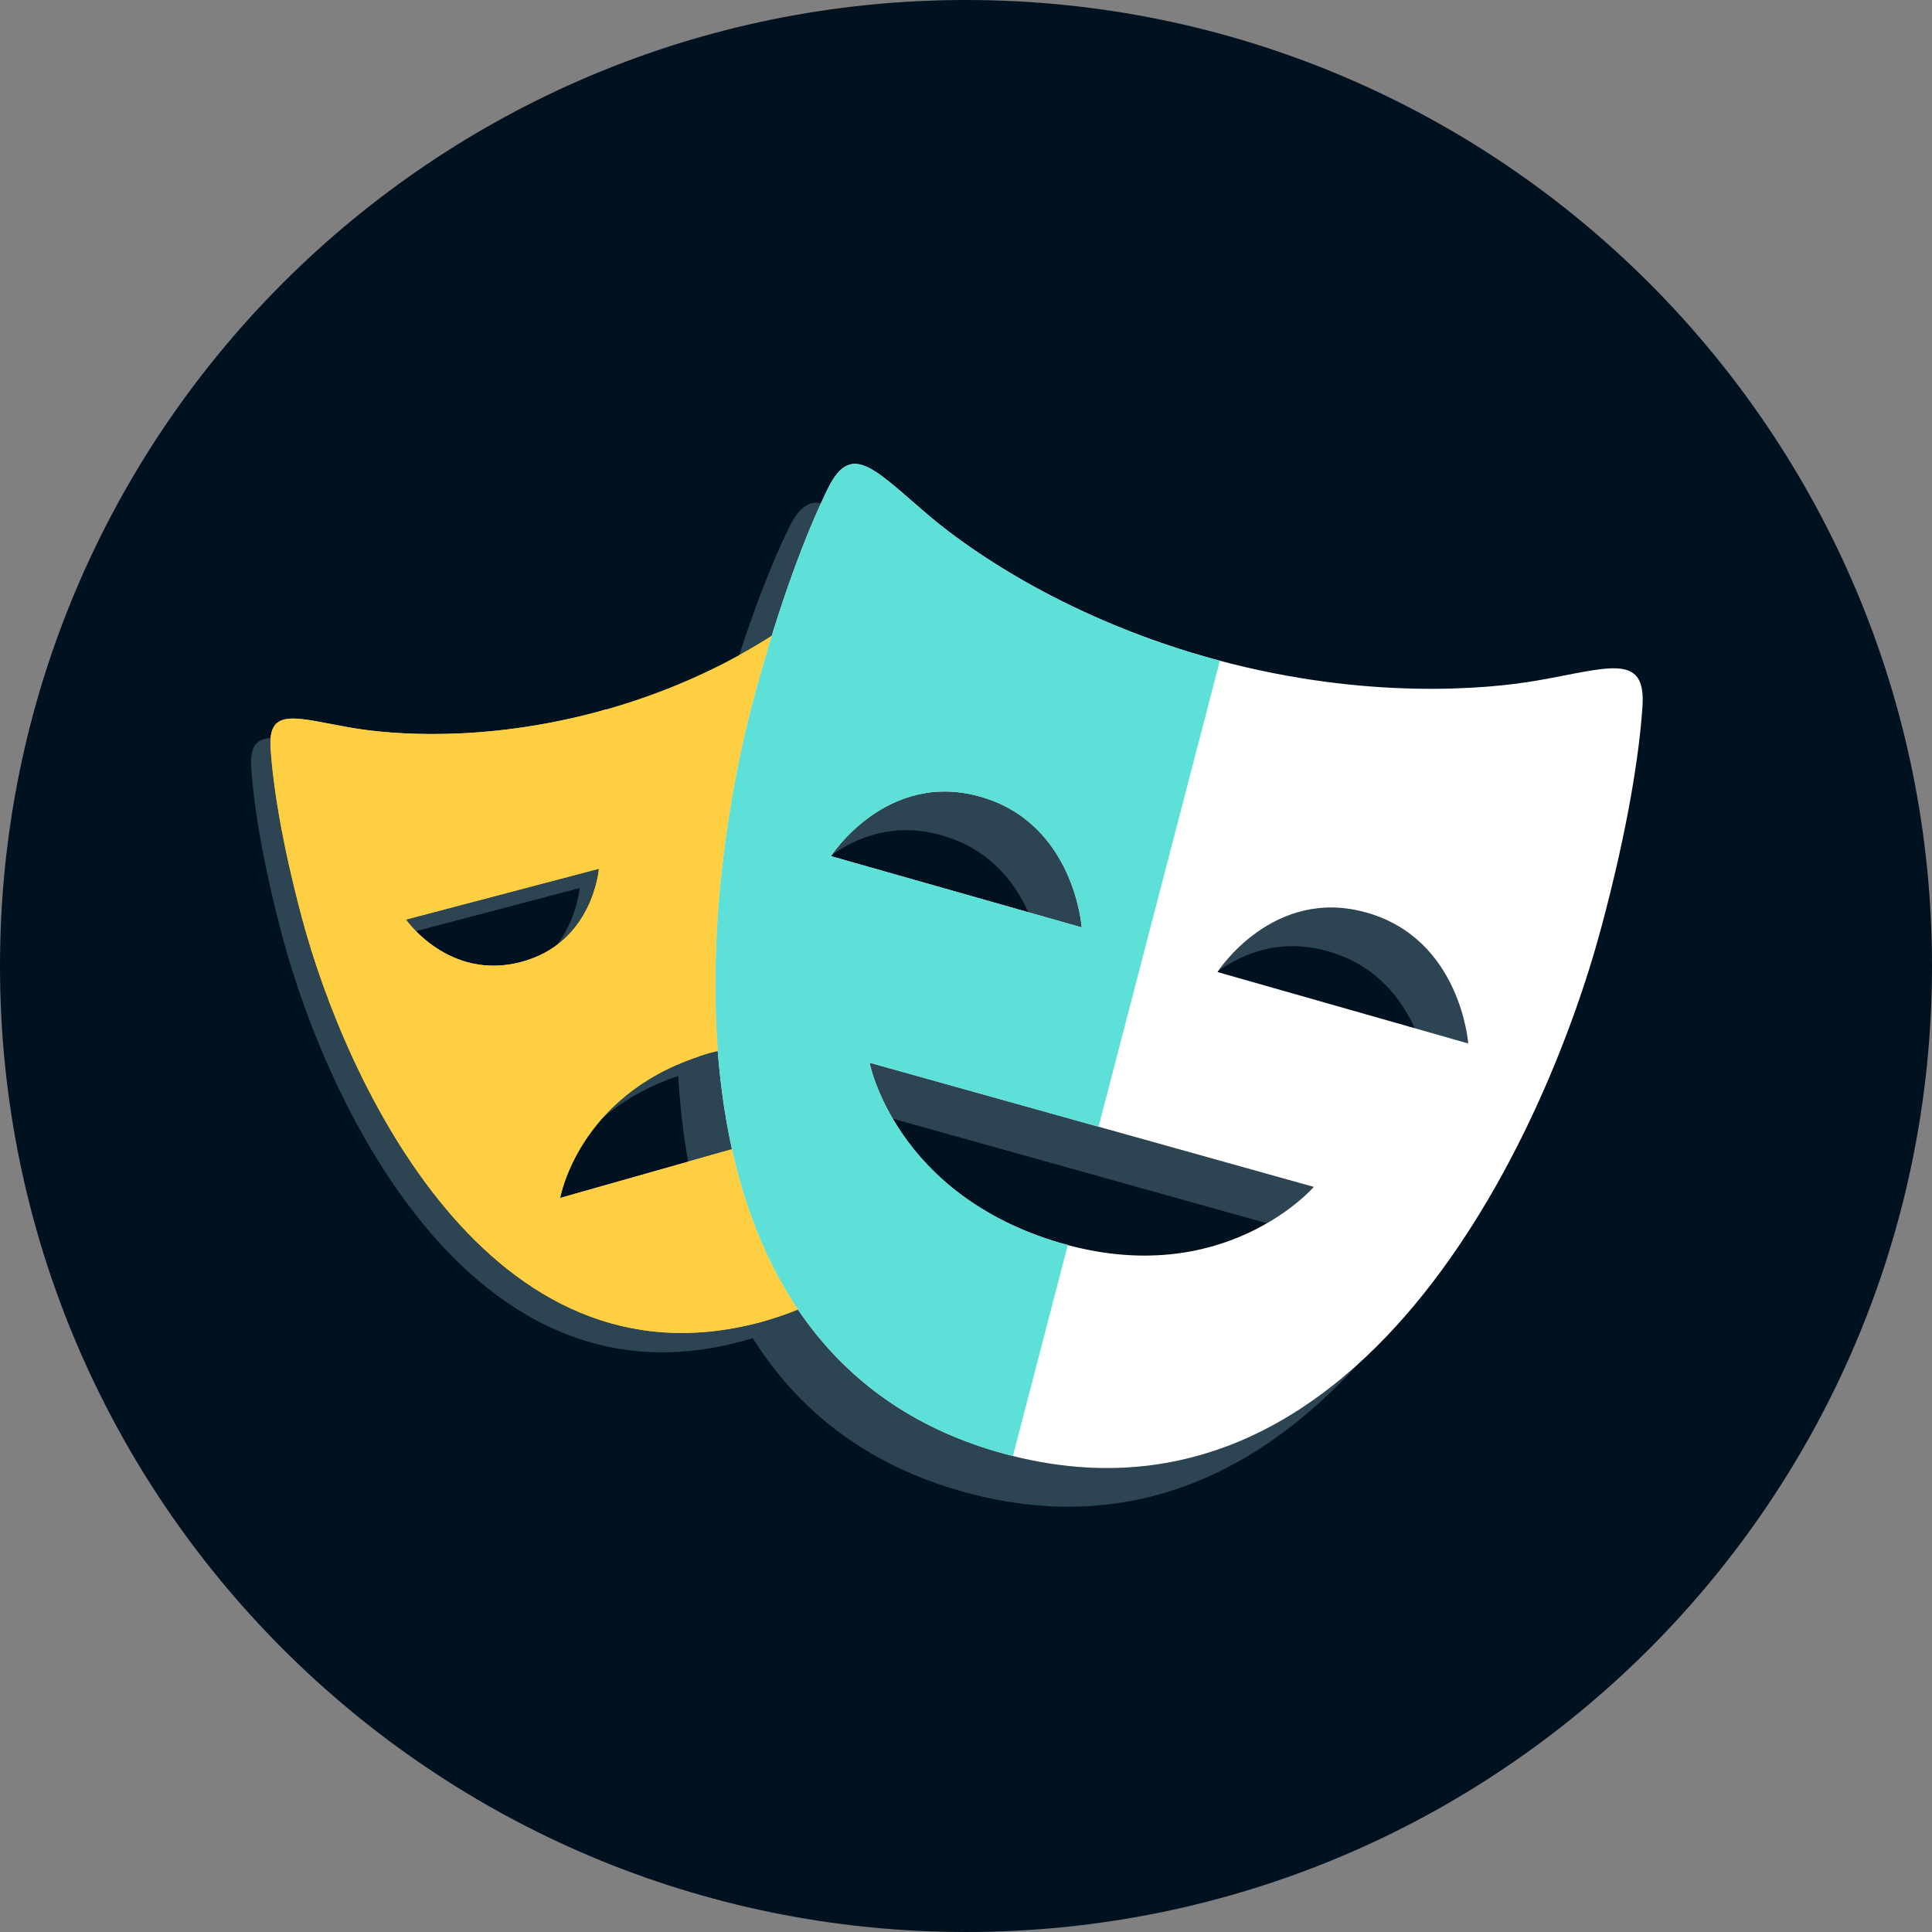 <svg viewBox="0 0 100 100" xmlns="http://www.w3.org/2000/svg"><rect x="0" y="0" width="100" height="100" fill="#808080" stroke="none"/><path d="M50 0C22.386 0 0 22.386 0 50c0 27.615 22.386 50 50 50 27.616 0 50-22.385 50-50 0-27.614-22.385-50-50-50z" fill="#001220" class="fill-324d5b"></path><path d="M36.738 54.498c-2.689.763-4.453 2.101-5.615 3.438 1.113-.974 2.604-1.868 4.615-2.438 2.057-.583 3.812-.579 5.262-.299v-1.134c-1.237-.113-2.655-.023-4.262.433zM31 44.966l-9.986 2.631s.182.257.519.6L30 45.966s-.12 1.546-1.162 2.929C30.809 47.404 31 44.966 31 44.966zm8.359 23.469C25.306 72.22 17.871 55.934 15.62 47.481c-1.04-3.902-1.494-6.857-1.615-8.764a3.232 3.232 0 0 1 .007-.518c-.729.044-1.078.423-1.007 1.518.121 1.906.575 4.861 1.615 8.764 2.25 8.452 9.686 24.738 23.739 20.953 3.059-.824 5.357-2.325 7.082-4.241-1.59 1.436-3.58 2.567-6.082 3.242zM42 34.999v1h5.512c-.113-.354-.227-.673-.34-1H42z" fill="#2d4552" class="fill-2d4552"></path><path d="M48.744 43.236c2.479.704 3.79 2.442 4.483 3.98l2.764.785s-.377-5.383-5.246-6.766c-4.555-1.294-7.358 2.531-7.699 3.026 1.325-.944 3.26-1.717 5.698-1.025zm22.002 4.005c-4.559-1.3-7.361 2.533-7.697 3.021 1.326-.943 3.26-1.716 5.697-1.021 2.475.705 3.785 2.441 4.48 3.98l2.768.788s-.383-5.384-5.248-6.768zM68 61.434l-22.993-6.428s.249 1.262 1.204 2.896l19.359 5.412c1.594-.922 2.43-1.88 2.43-1.88zM52.059 75.27C33.853 70.389 36.054 47.192 39 36.2c1.213-4.53 2.46-7.897 3.494-10.154-.617-.127-1.128.198-1.633 1.225C39.763 29.498 38.359 33.124 37 38.2c-2.945 10.992-5.146 34.188 13.059 39.069 8.581 2.299 15.266-1.195 20.249-6.682-4.73 4.284-10.769 6.686-18.249 4.683z" fill="#2d4552" class="fill-2d4552"></path><path d="M42 62.999v-4.681l-13.006 3.688s.961-5.584 7.744-7.508c2.057-.583 3.812-.579 5.262-.299v-19.2h6.512c-.709-2.191-1.395-3.878-1.971-5.05-.953-1.94-1.93-.654-4.148 1.201-1.562 1.305-5.51 4.089-11.451 5.69-5.941 1.602-10.744 1.177-12.748.83-2.841-.49-4.327-1.114-4.188 1.047.121 1.906.575 4.861 1.615 8.764 2.25 8.452 9.686 24.738 23.739 20.953 3.671-.989 6.262-2.944 8.058-5.436H42zM21.013 47.597 31 44.966s-.291 3.842-4.035 4.829c-3.745.986-5.952-2.198-5.952-2.198z" fill="#ffcf43" class="fill-e2574c"></path><path d="M79.586 35.221c-2.596.455-8.824 1.022-16.521-1.041-7.699-2.062-12.807-5.668-14.831-7.363-2.869-2.403-4.131-4.073-5.373-1.547-1.098 2.228-2.502 5.854-3.861 10.93-2.945 10.992-5.146 34.188 13.059 39.069C70.26 80.146 79.95 58.956 82.895 47.963c1.359-5.075 1.955-8.918 2.119-11.396.187-2.807-1.741-1.992-5.428-1.346zm-36.577 9.094s2.869-4.462 7.735-3.079c4.869 1.383 5.246 6.766 5.246 6.766l-12.981-3.687zm11.878 20.023c-8.559-2.507-9.879-9.332-9.879-9.332L68 61.434c0-.001-4.641 5.38-13.113 2.904zm8.129-14.026s2.865-4.459 7.73-3.072c4.865 1.385 5.248 6.768 5.248 6.768l-12.978-3.696z" fill="#ffffff" class="fill-ededed"></path><path d="m37.455 59.607-8.461 2.398s.919-5.236 7.152-7.311l-4.791-17.98-.414.126c-5.941 1.602-10.744 1.177-12.748.83-2.841-.49-4.327-1.114-4.188 1.047.121 1.906.575 4.861 1.615 8.764 2.25 8.452 9.686 24.738 23.739 20.953l.414-.13-2.318-8.697zm-16.442-12.01L31 44.966s-.291 3.842-4.035 4.829c-3.745.986-5.952-2.198-5.952-2.198z" fill="#ffcf43" class="fill-d65348"></path><path d="m55.273 64.432-.387-.094c-8.559-2.507-9.879-9.332-9.879-9.332l11.856 3.314L63.14 34.2l-.076-.02c-7.699-2.062-12.807-5.668-14.831-7.363-2.869-2.403-4.131-4.073-5.373-1.547-1.097 2.228-2.501 5.854-3.86 10.93-2.945 10.992-5.146 34.188 13.059 39.069l.373.084 2.841-10.921zM43.009 44.315s2.869-4.462 7.735-3.079c4.869 1.383 5.246 6.766 5.246 6.766l-12.981-3.687z" fill="#5ce0d8" class="fill-e1e1e1"></path><path d="m37.886 59.484-2.269.644c.536 3.022 1.481 5.922 2.964 8.484.258-.057.514-.106.777-.178a16.463 16.463 0 0 0 1.943-.667c-1.657-2.459-2.753-5.291-3.415-8.283zM37 38.2c-1.166 4.352-2.209 10.616-1.922 16.899a13.123 13.123 0 0 1 1.66-.602l.42-.094c-.512-6.711.595-13.55 1.842-18.203.316-1.177.633-2.272.949-3.293-.509.324-1.057.656-1.681.998A86.132 86.132 0 0 0 37 38.2z" fill="#ffcf43" class="fill-c04b41"></path></svg>